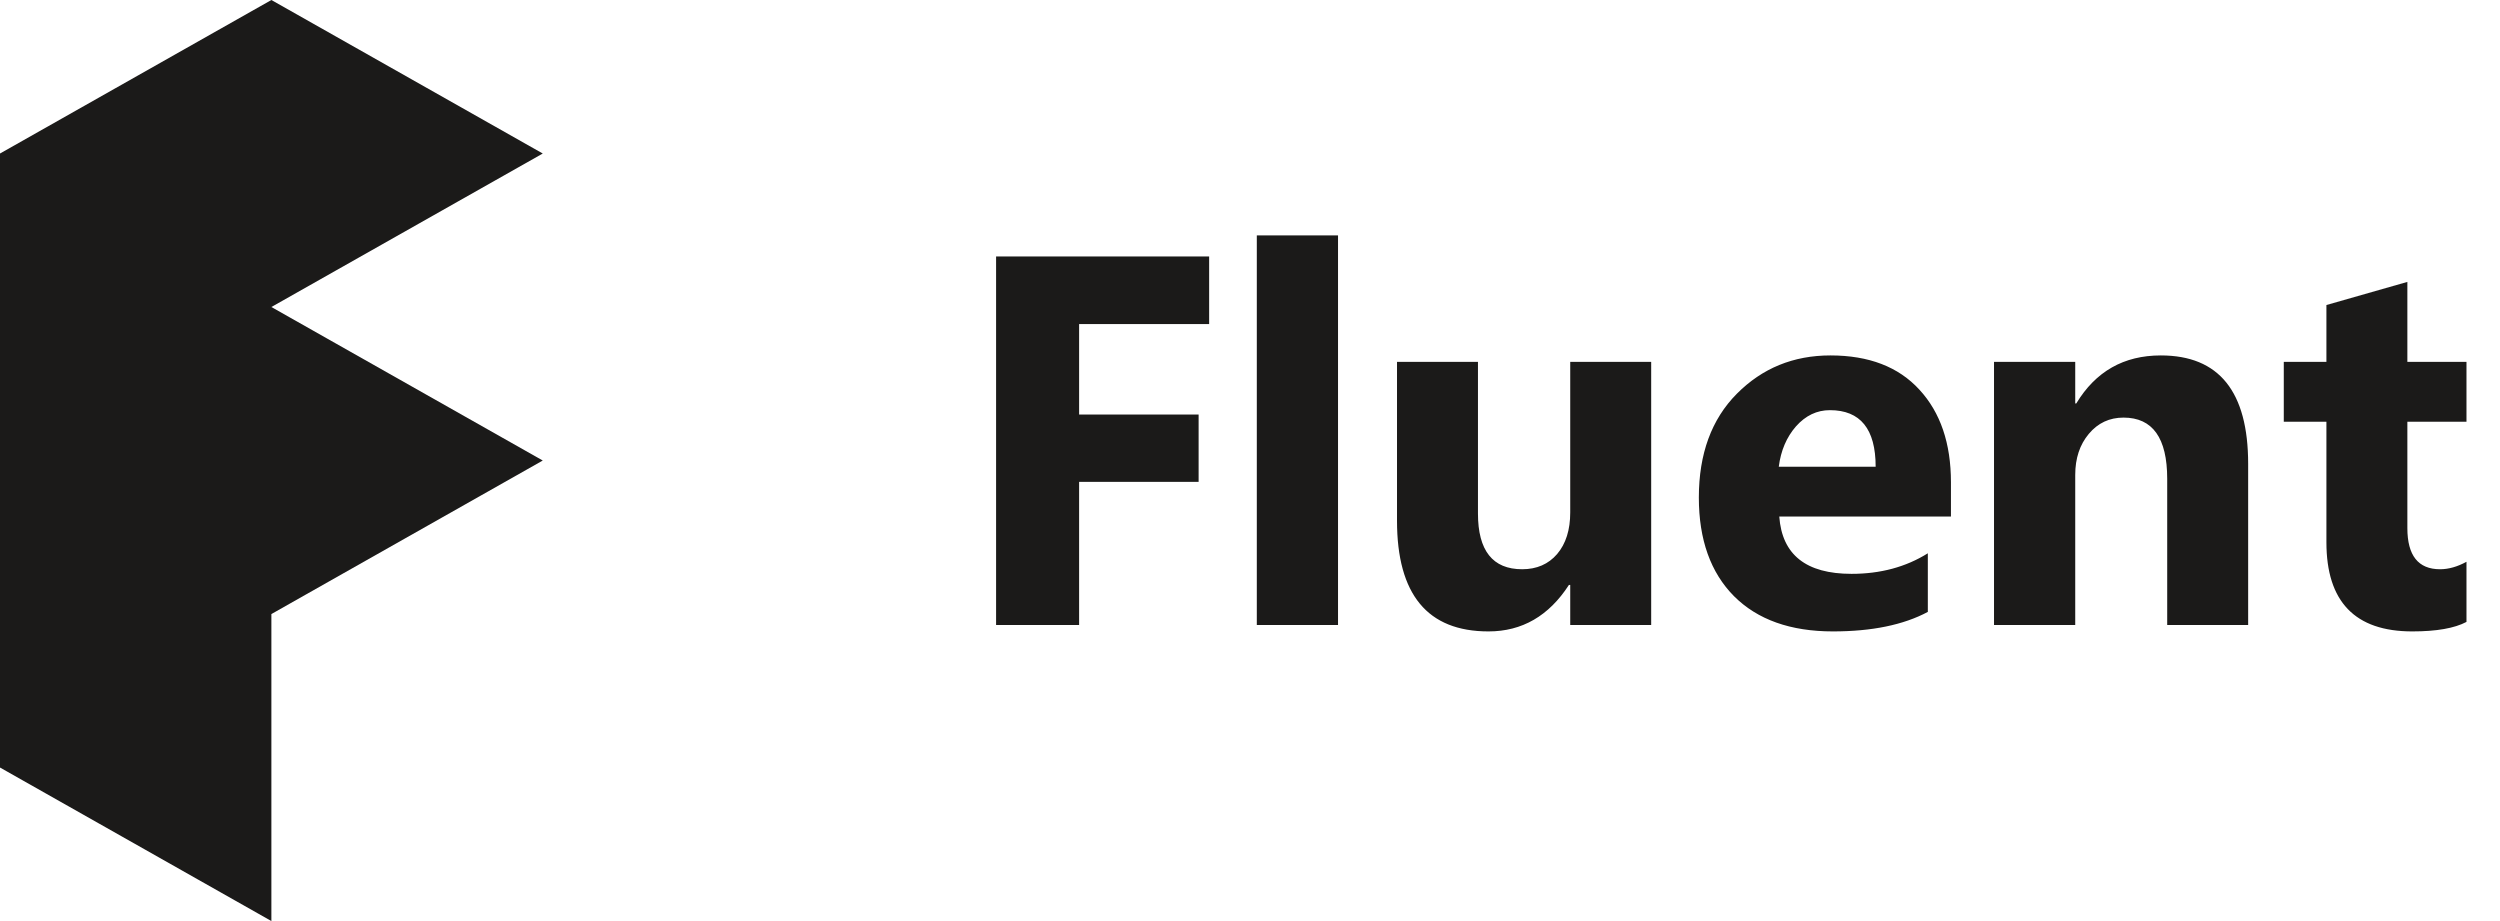 <svg xmlns="http://www.w3.org/2000/svg" width="76" height="28" fill="none" viewBox="0 0 76 28"><path fill="#1B1A19" d="M36.758 9.852H32.805V12.602H36.438V14.648H32.805V19H30.281V7.797H36.758V9.852ZM40.676 19H38.207V7.156H40.676V19ZM50.196 19H47.735V17.781H47.696C47.086 18.724 46.271 19.195 45.25 19.195C43.396 19.195 42.469 18.073 42.469 15.828V11H44.93V15.609C44.93 16.74 45.378 17.305 46.274 17.305C46.717 17.305 47.071 17.151 47.336 16.844C47.602 16.531 47.735 16.109 47.735 15.578V11H50.196V19ZM59.309 15.703H54.09C54.174 16.865 54.905 17.445 56.286 17.445C57.166 17.445 57.939 17.237 58.606 16.82V18.602C57.866 18.997 56.905 19.195 55.723 19.195C54.431 19.195 53.429 18.838 52.715 18.125C52.002 17.406 51.645 16.406 51.645 15.125C51.645 13.797 52.03 12.745 52.801 11.969C53.572 11.193 54.52 10.805 55.645 10.805C56.812 10.805 57.713 11.151 58.348 11.844C58.989 12.537 59.309 13.477 59.309 14.664V15.703ZM57.02 14.188C57.02 13.042 56.556 12.469 55.629 12.469C55.233 12.469 54.89 12.633 54.598 12.961C54.312 13.289 54.137 13.698 54.075 14.188H57.02ZM68.344 19H65.883V14.555C65.883 13.315 65.441 12.695 64.555 12.695C64.128 12.695 63.777 12.859 63.501 13.188C63.225 13.516 63.087 13.932 63.087 14.438V19H60.618V11H63.087V12.266H63.118C63.706 11.292 64.563 10.805 65.688 10.805C67.459 10.805 68.344 11.904 68.344 14.102V19ZM74.981 18.906C74.617 19.099 74.067 19.195 73.333 19.195C71.593 19.195 70.723 18.292 70.723 16.484V12.82H69.427V11H70.723V9.273L73.184 8.57V11H74.981V12.82H73.184V16.055C73.184 16.888 73.515 17.305 74.177 17.305C74.437 17.305 74.705 17.229 74.981 17.078V18.906Z"/><path fill="#1B1A19" fill-rule="evenodd" d="M16.5 4.667L8.25 0L0 4.667V14V23.333L8.25 28V18.667L16.5 14L8.25 9.333L16.5 4.667Z" clip-rule="evenodd"/></svg>